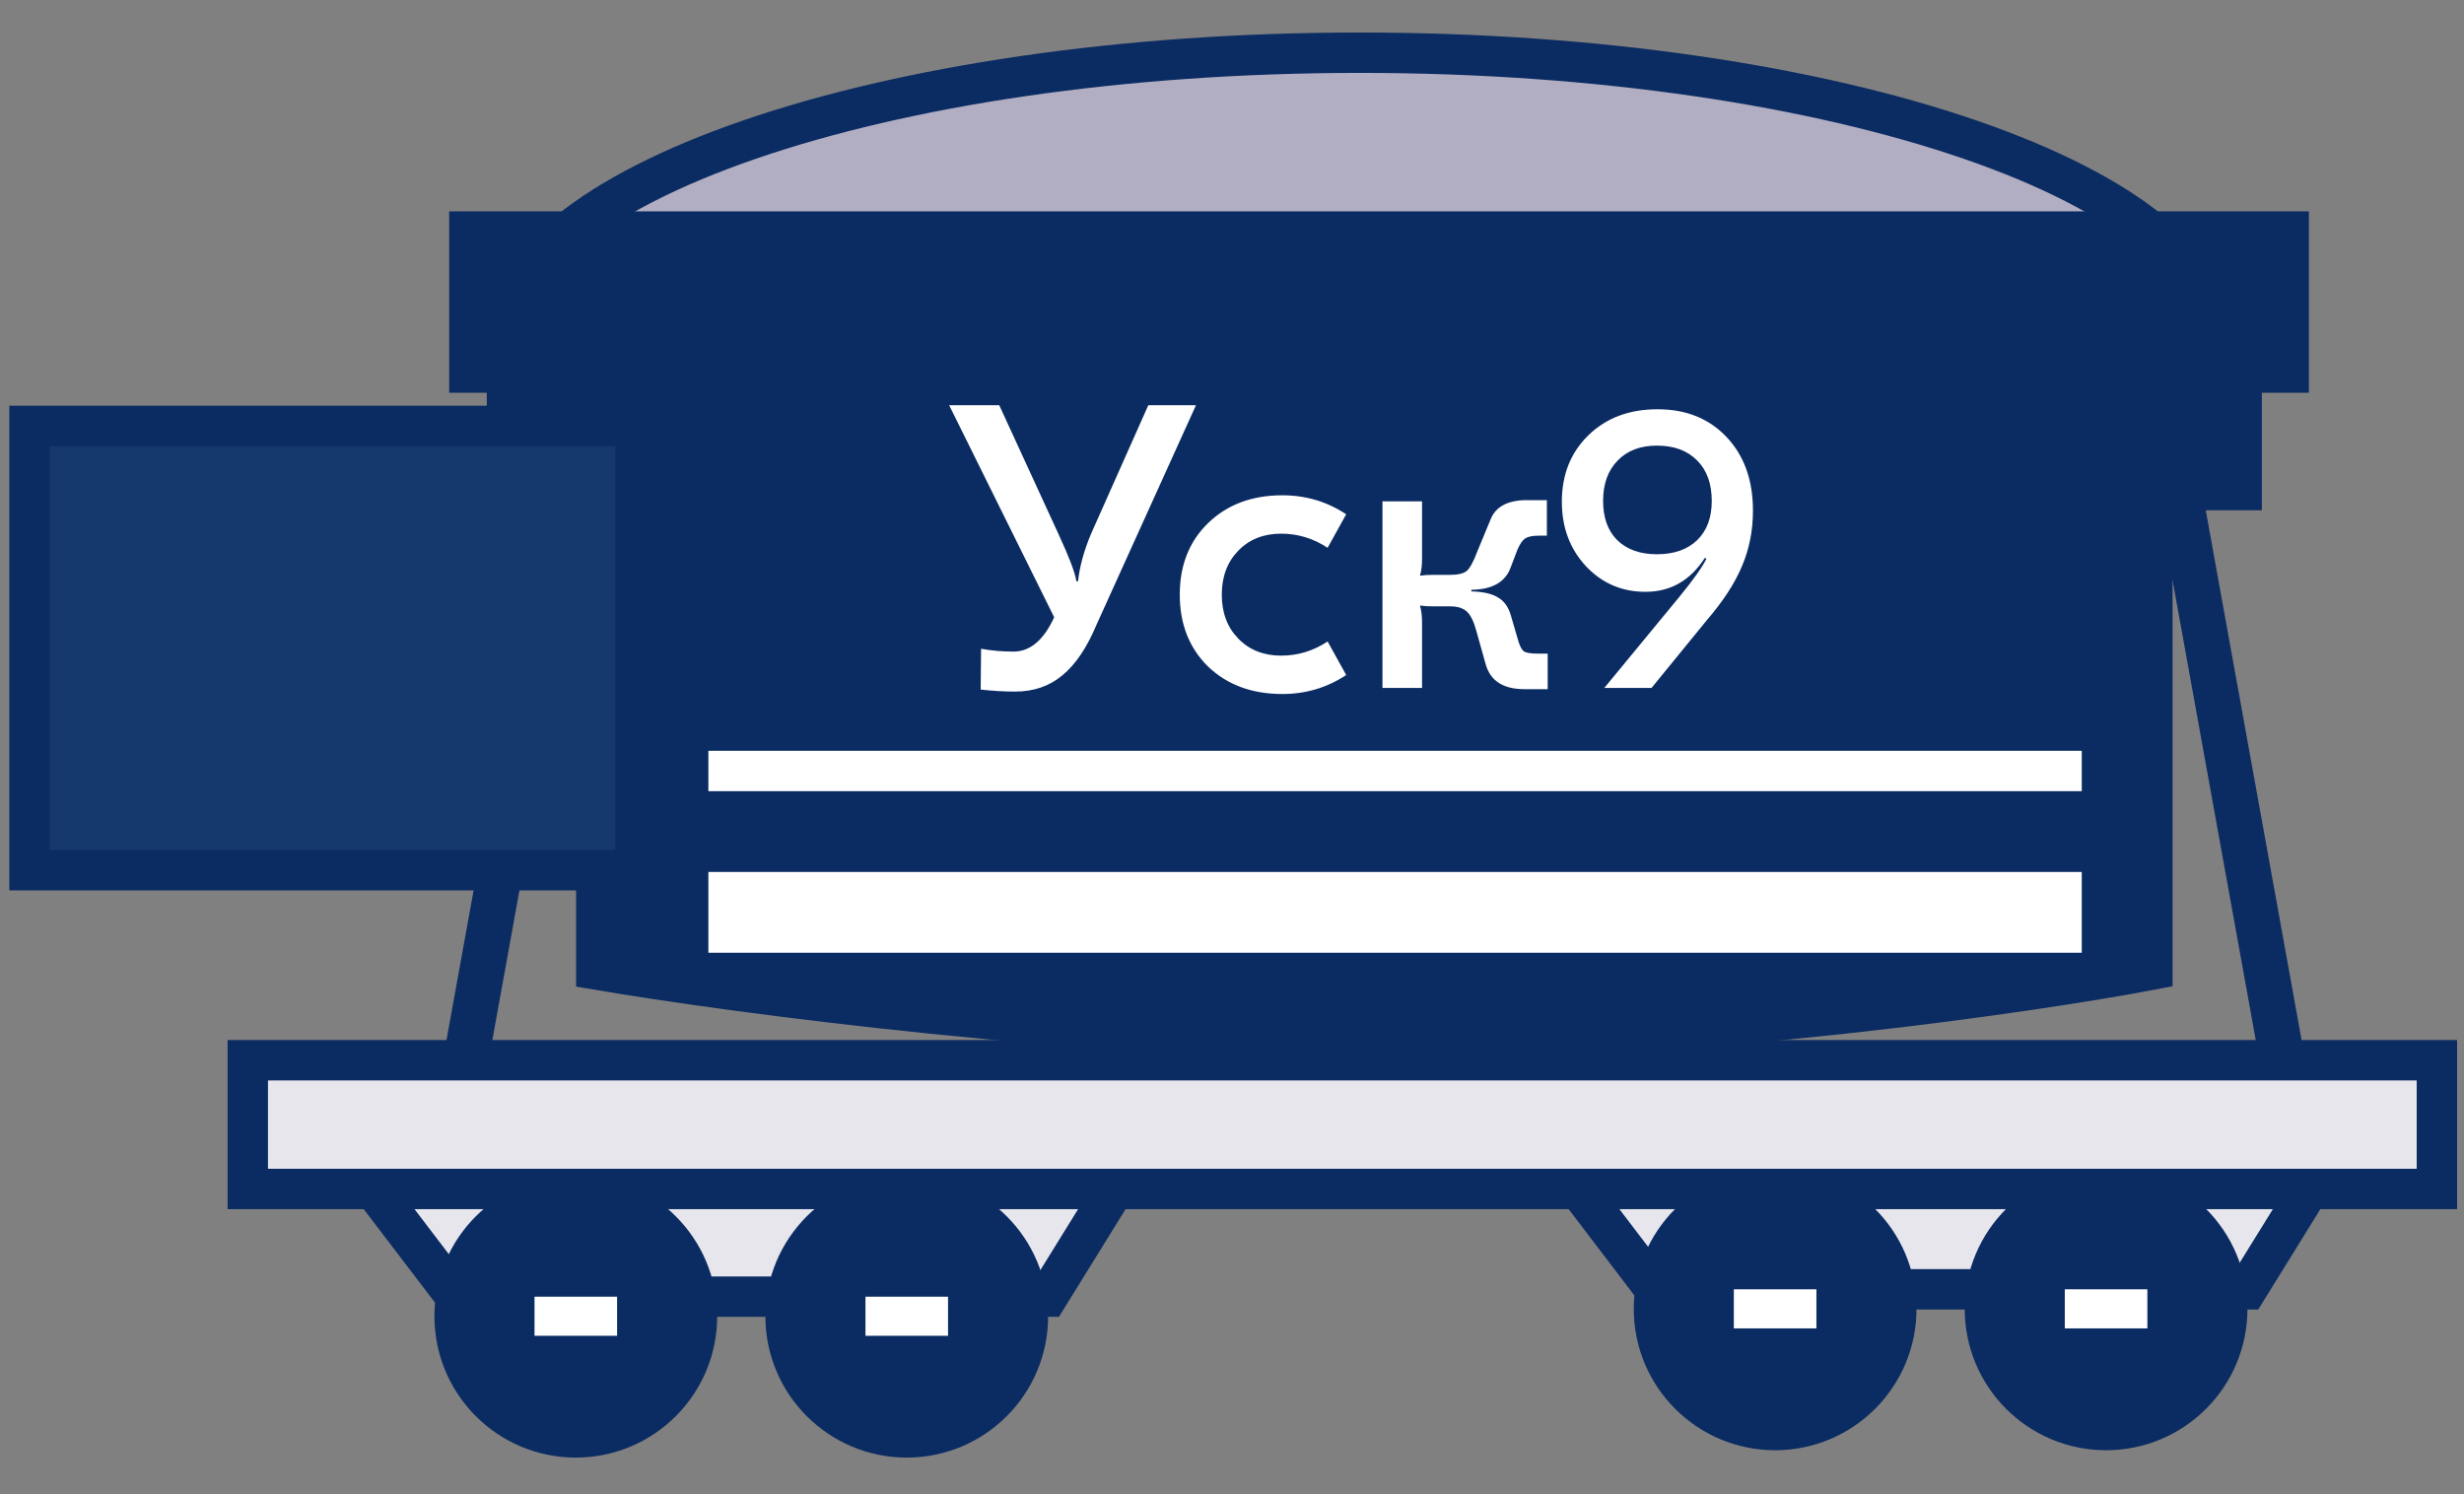 <svg width="61" height="37" viewBox="0 0 61 37" fill="none" xmlns="http://www.w3.org/2000/svg">
<rect x="0" y="0" width="61" height="37" fill="#808080" stroke="none"/>
<path d="M54.767 8.248C54.767 9.063 54.288 9.914 53.253 10.757C52.222 11.596 50.701 12.374 48.776 13.037C44.932 14.362 39.589 15.19 33.663 15.19C27.738 15.19 22.395 14.362 18.55 13.037C16.626 12.374 15.104 11.596 14.073 10.757C13.039 9.914 12.56 9.063 12.56 8.248C12.56 7.432 13.039 6.581 14.073 5.738C15.104 4.899 16.626 4.121 18.55 3.458C22.395 2.133 27.738 1.305 33.663 1.305C39.589 1.305 44.932 2.133 48.776 3.458C50.701 4.121 52.222 4.899 53.253 5.738C54.288 6.581 54.767 7.432 54.767 8.248Z" fill="#B1ADC2" stroke="#0B2C62"/>
<path d="M11.284 32.104L8.525 28.484H28.178L25.937 32.104H11.284Z" fill="#E8E6ED" stroke="#0B2C62"/>
<path d="M40.974 31.922L38.216 28.302H57.869L55.628 31.922H40.974Z" fill="#E8E6ED" stroke="#0B2C62"/>
<circle cx="14.255" cy="32.589" r="3" fill="#0B2C62" stroke="#0B2C62"/>
<circle cx="43.946" cy="32.407" r="3" fill="#0B2C62" stroke="#0B2C62"/>
<circle cx="22.448" cy="32.589" r="3" fill="#0B2C62" stroke="#0B2C62"/>
<circle cx="52.139" cy="32.407" r="3" fill="#0B2C62" stroke="#0B2C62"/>
<rect x="21.426" y="32.105" width="2.044" height="0.968" fill="white"/>
<rect x="51.117" y="31.922" width="2.044" height="0.968" fill="white"/>
<rect x="13.233" y="32.105" width="2.044" height="0.968" fill="white"/>
<rect x="42.924" y="31.922" width="2.044" height="0.968" fill="white"/>
<rect x="6.134" y="26.251" width="54.195" height="3.187" fill="#E8E6ED" stroke="#0B2C62"/>
<rect x="14.719" y="11.782" width="14.69" height="1.117" transform="rotate(100.267 14.719 11.782)" fill="#0B2C62"/>
<path d="M11.62 9.225V5.733H56.66V9.225H55.496V12.134H53.285V24.006C50.22 24.587 42.182 25.751 34.547 25.751C26.913 25.751 18.176 24.587 14.762 24.006V12.134H12.551V9.225H11.62Z" fill="#0B2C62" stroke="#0B2C62"/>
<rect width="14.298" height="1.117" transform="matrix(-0.178 -0.984 -0.984 0.178 57.048 26.13)" fill="#0B2C62"/>
<rect x="0.731" y="10.545" width="15" height="11" fill="#15386C"/>
<rect x="0.731" y="10.545" width="15" height="11" stroke="#0B2C62"/><path d="M25.128 17.123C24.855 17.123 24.572 17.106 24.278 17.073L24.288 16.063C24.548 16.11 24.815 16.133 25.088 16.133C25.502 16.133 25.838 15.85 26.098 15.283L23.498 10.033H24.738L26.218 13.253C26.471 13.8 26.615 14.18 26.648 14.393H26.688C26.728 14.026 26.835 13.636 27.008 13.223L28.428 10.033H29.608L27.148 15.463C26.908 16.036 26.625 16.456 26.298 16.723C25.978 16.99 25.588 17.123 25.128 17.123ZM31.747 17.183C30.994 17.183 30.38 16.956 29.907 16.503C29.44 16.043 29.207 15.45 29.207 14.723C29.207 13.996 29.44 13.406 29.907 12.953C30.38 12.493 30.994 12.263 31.747 12.263C32.327 12.263 32.854 12.42 33.327 12.733L32.867 13.563C32.514 13.33 32.13 13.213 31.717 13.213C31.284 13.213 30.93 13.353 30.657 13.633C30.384 13.913 30.247 14.276 30.247 14.723C30.247 15.17 30.384 15.533 30.657 15.813C30.93 16.093 31.284 16.233 31.717 16.233C32.13 16.233 32.514 16.116 32.867 15.883L33.327 16.713C32.854 17.026 32.327 17.183 31.747 17.183ZM37.735 17.063C37.222 17.063 36.905 16.863 36.785 16.463L36.555 15.643C36.495 15.41 36.418 15.246 36.325 15.153C36.232 15.06 36.092 15.013 35.905 15.013H35.475C35.348 15.013 35.245 15.006 35.165 14.993L35.155 15.003C35.188 15.11 35.205 15.25 35.205 15.423V17.033H34.225V12.413H35.205V13.843C35.205 14.003 35.188 14.136 35.155 14.243L35.165 14.253C35.245 14.24 35.348 14.233 35.475 14.233H35.905C36.098 14.233 36.235 14.2 36.315 14.133C36.395 14.06 36.478 13.906 36.565 13.673L36.905 12.853C37.032 12.54 37.332 12.383 37.805 12.383H38.295V13.263H38.085C37.938 13.263 37.828 13.286 37.755 13.333C37.688 13.38 37.625 13.473 37.565 13.613L37.405 14.033C37.278 14.406 36.952 14.596 36.425 14.603V14.643C36.718 14.65 36.938 14.7 37.085 14.793C37.238 14.88 37.345 15.03 37.405 15.243L37.595 15.893C37.635 16.02 37.682 16.1 37.735 16.133C37.795 16.166 37.905 16.183 38.065 16.183H38.315V17.063H37.735ZM41.036 10.133C41.743 10.133 42.313 10.363 42.746 10.823C43.18 11.283 43.397 11.89 43.397 12.643C43.397 13.136 43.306 13.593 43.127 14.013C42.953 14.433 42.663 14.88 42.257 15.353L40.886 17.033H39.717L41.587 14.763C41.92 14.356 42.14 14.046 42.246 13.833L42.206 13.813C41.846 14.373 41.356 14.653 40.736 14.653C40.15 14.653 39.657 14.44 39.257 14.013C38.863 13.586 38.666 13.056 38.666 12.423C38.666 11.75 38.886 11.2 39.327 10.773C39.767 10.346 40.337 10.133 41.036 10.133ZM41.017 11.033C40.61 11.033 40.286 11.156 40.047 11.403C39.806 11.65 39.687 11.983 39.687 12.403C39.687 12.816 39.803 13.14 40.036 13.373C40.276 13.606 40.603 13.723 41.017 13.723C41.443 13.723 41.776 13.606 42.017 13.373C42.257 13.14 42.377 12.816 42.377 12.403C42.377 11.976 42.257 11.643 42.017 11.403C41.776 11.156 41.443 11.033 41.017 11.033Z" fill="white"/>
<rect width="34" height="1" transform="translate(17.537 18.589)" fill="white"/>
<rect width="34" height="2" transform="translate(17.537 21.589)" fill="white"/>
</svg>
